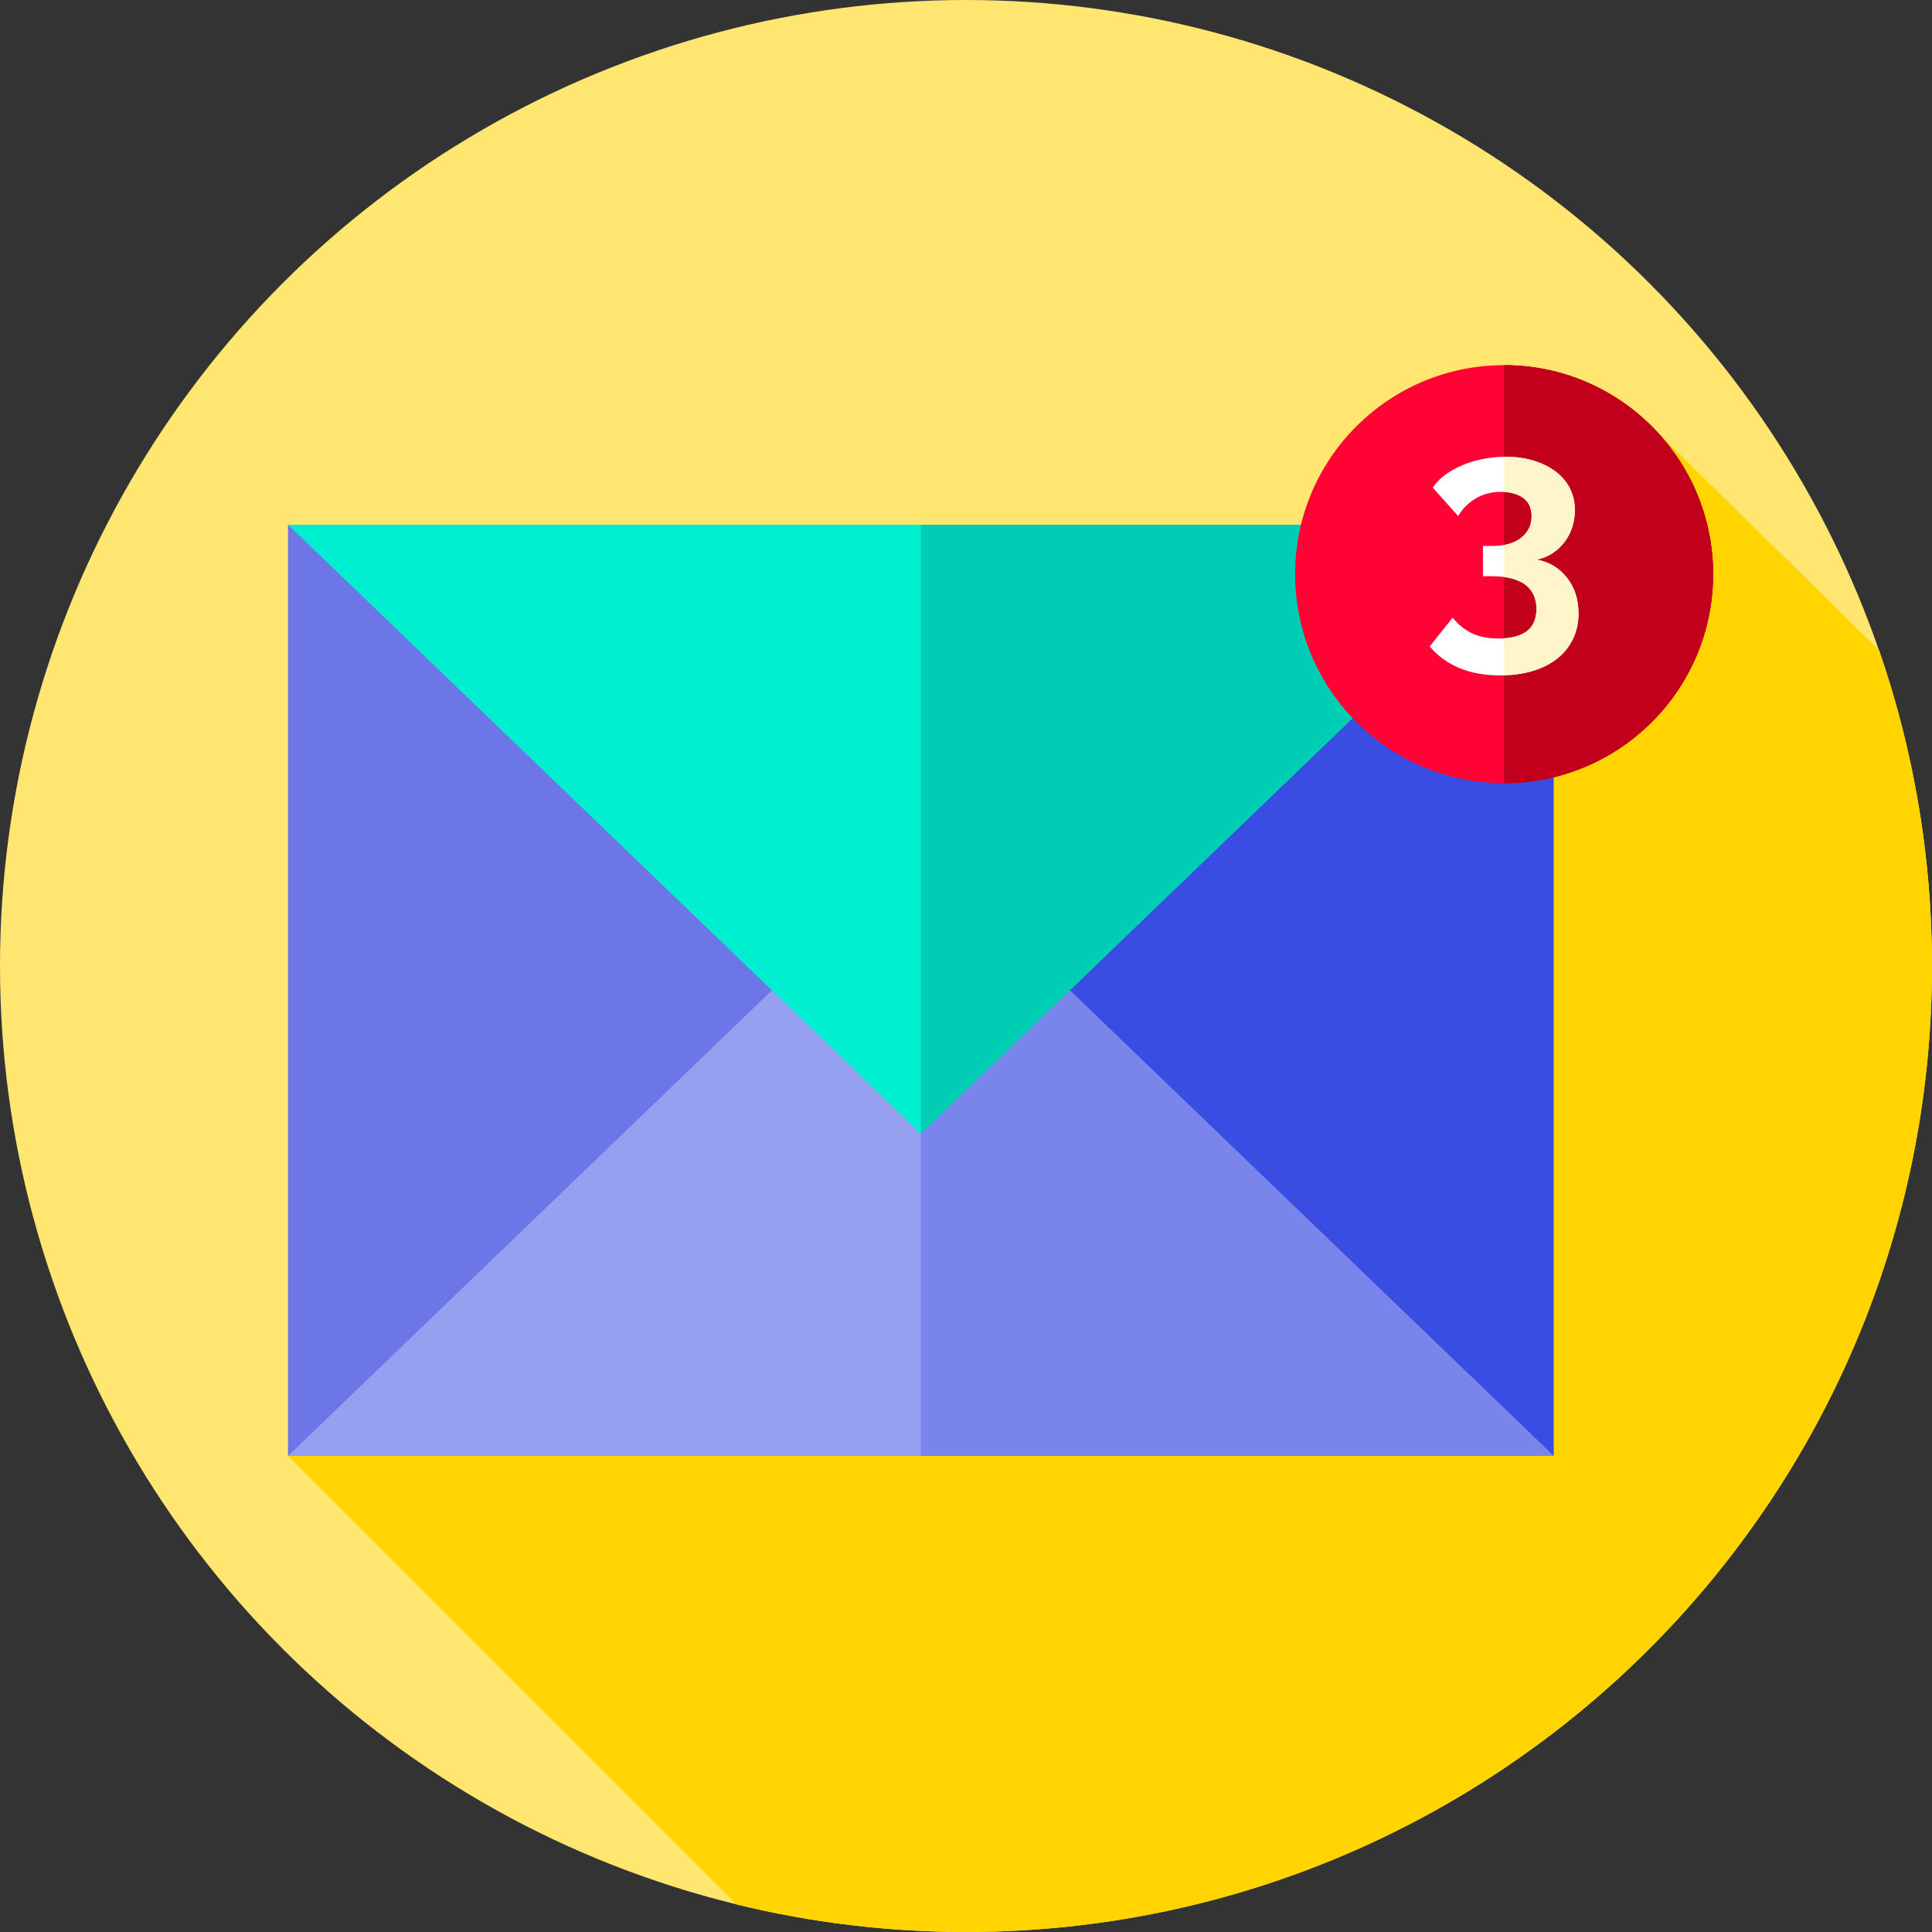 <?xml version="1.0" encoding="iso-8859-1"?>
<!-- Generator: Adobe Illustrator 21.0.0, SVG Export Plug-In . SVG Version: 6.00 Build 0)  -->
<svg xmlns="http://www.w3.org/2000/svg" xmlns:xlink="http://www.w3.org/1999/xlink" version="1.1" id="Capa_1" x="0px" y="0px" viewBox="0 0 512 512" style="enable-background:new 0 0 512 512;" xml:space="preserve" width="512" height="512">
<rect x="0" y="0" width="512" height="512" fill="#333333" stroke="none"/>
<g>
	<g>
		<g>
			<g>
				<g>
					<g>
						<g>
							<g>
								<g>
									<g>
										<g>
											<g>
												<circle style="fill:#FFE670;" cx="256" cy="256" r="256"/>
											</g>
										</g>
									</g>
								</g>
							</g>
						</g>
					</g>
				</g>
			</g>
		</g>
	</g>
	<path style="fill:#FFD400;" d="M512,256c0-29.317-4.942-57.477-14.015-83.708l-58.389-57.351   c-10.13-11.151-24.739-18.159-40.992-18.159c-26.069,0-47.918,18.016-53.808,42.272H76.333v246.784L195.216,504.72   C214.701,509.466,235.053,512,256,512C397.385,512,512,397.385,512,256z"/>
	<g>
		<g>
			<rect x="76.333" y="139.054" style="fill:#6D76E7;" width="335.381" height="246.784"/>
			<rect x="244.024" y="139.058" style="fill:#3A4DE3;" width="167.695" height="246.776"/>
			<polygon style="fill:#96A0F0;" points="411.715,385.838 244.024,224.477 76.333,385.838    "/>
			<g>
				<polygon style="fill:#7985EB;" points="411.719,385.834 244.024,385.834 244.024,224.477     "/>
			</g>
			<polygon style="fill:#00EFD1;" points="76.333,139.054 244.024,300.414 411.715,139.054    "/>
			<polygon style="fill:#00CEB4;" points="411.719,139.058 283.482,262.446 244.024,300.414 244.024,139.058    "/>
		</g>
		<circle style="fill:#FF0335;" cx="398.604" cy="152.165" r="55.383"/>
		<path style="fill:#C2001B;" d="M453.992,152.167c0,30.588-24.797,55.385-55.385,55.385V96.782    C429.194,96.782,453.992,121.579,453.992,152.167z"/>
		<path style="fill:#C2001B;" d="M453.992,152.167c0,30.588-24.797,55.385-55.385,55.385V96.782    C429.194,96.782,453.992,121.579,453.992,152.167z"/>
		<g>
			<path style="fill:#FFFFFF;" d="M407.179,148.294c3.313,0.59,5.993,2.178,8.053,4.767c2.054,2.592,3.085,5.758,3.085,9.498     c0,2.511-0.496,4.78-1.487,6.811c-0.985,2.028-2.374,3.75-4.167,5.168c-1.787,1.415-3.965,2.511-6.527,3.283     c-2.563,0.776-5.452,1.164-8.653,1.164c-4.063,0-7.656-0.655-10.779-1.963c-3.124-1.311-5.725-3.221-7.812-5.732l6.091-7.61     c1.389,1.761,3.045,3.124,4.969,4.085c1.924,0.962,4.323,1.441,7.212,1.441c3.254,0,5.738-0.639,7.453-1.921     c1.708-1.285,2.563-3.26,2.563-5.931c0-2.778-0.991-4.914-2.967-6.41c-1.976-1.497-4.969-2.243-8.973-2.243h-2.243v-8.014h2.484     c3.313,0,5.875-0.734,7.688-2.204c1.819-1.467,2.726-3.352,2.726-5.647c0-2.191-0.75-3.821-2.243-4.887     c-1.493-1.07-3.443-1.604-5.849-1.604c-2.458,0-4.663,0.561-6.612,1.682c-1.95,1.122-3.541,2.7-4.767,4.728l-6.73-7.532     c0.802-1.229,1.872-2.338,3.202-3.326c1.337-0.988,2.85-1.842,4.532-2.563c1.682-0.724,3.508-1.285,5.484-1.682     c1.976-0.401,4.01-0.603,6.091-0.603c2.726,0,5.21,0.349,7.453,1.043c2.243,0.695,4.18,1.656,5.81,2.882     c1.63,1.232,2.882,2.713,3.769,4.447c0.88,1.738,1.317,3.675,1.317,5.81c0,1.604-0.241,3.127-0.717,4.568     c-0.483,1.441-1.18,2.752-2.087,3.926c-0.906,1.177-1.989,2.165-3.241,2.967C410.048,147.492,408.672,148.026,407.179,148.294z"/>
		</g>
		<path style="fill:#FFF5CB;" d="M412.663,174.538c1.793-1.418,3.182-3.14,4.167-5.168c0.991-2.031,1.487-4.301,1.487-6.811    c0-3.74-1.03-6.906-3.085-9.498c-2.061-2.589-4.741-4.177-8.053-4.767c1.493-0.267,2.869-0.802,4.128-1.601    c1.252-0.802,2.335-1.79,3.241-2.967c0.906-1.174,1.604-2.484,2.087-3.926c0.476-1.441,0.717-2.964,0.717-4.568    c0-2.136-0.437-4.072-1.317-5.81c-0.887-1.735-2.139-3.215-3.769-4.447c-1.63-1.226-3.567-2.188-5.81-2.882    c-2.243-0.694-4.728-1.043-7.454-1.043c-0.132,0-0.263,0.008-0.395,0.01v9.333c2.03,0.111,3.726,0.613,5.044,1.557    c1.493,1.066,2.243,2.696,2.243,4.887c0,2.295-0.906,4.18-2.726,5.647c-1.193,0.968-2.718,1.61-4.562,1.94v8.495    c2.355,0.317,4.231,0.986,5.605,2.026c1.976,1.497,2.967,3.632,2.967,6.41c0,2.67-0.854,4.646-2.563,5.931    c-1.451,1.084-3.458,1.703-6.01,1.87v9.794c2.751-0.082,5.274-0.446,7.529-1.129C408.698,177.048,410.876,175.953,412.663,174.538    z"/>
	</g>
</g>















</svg>
